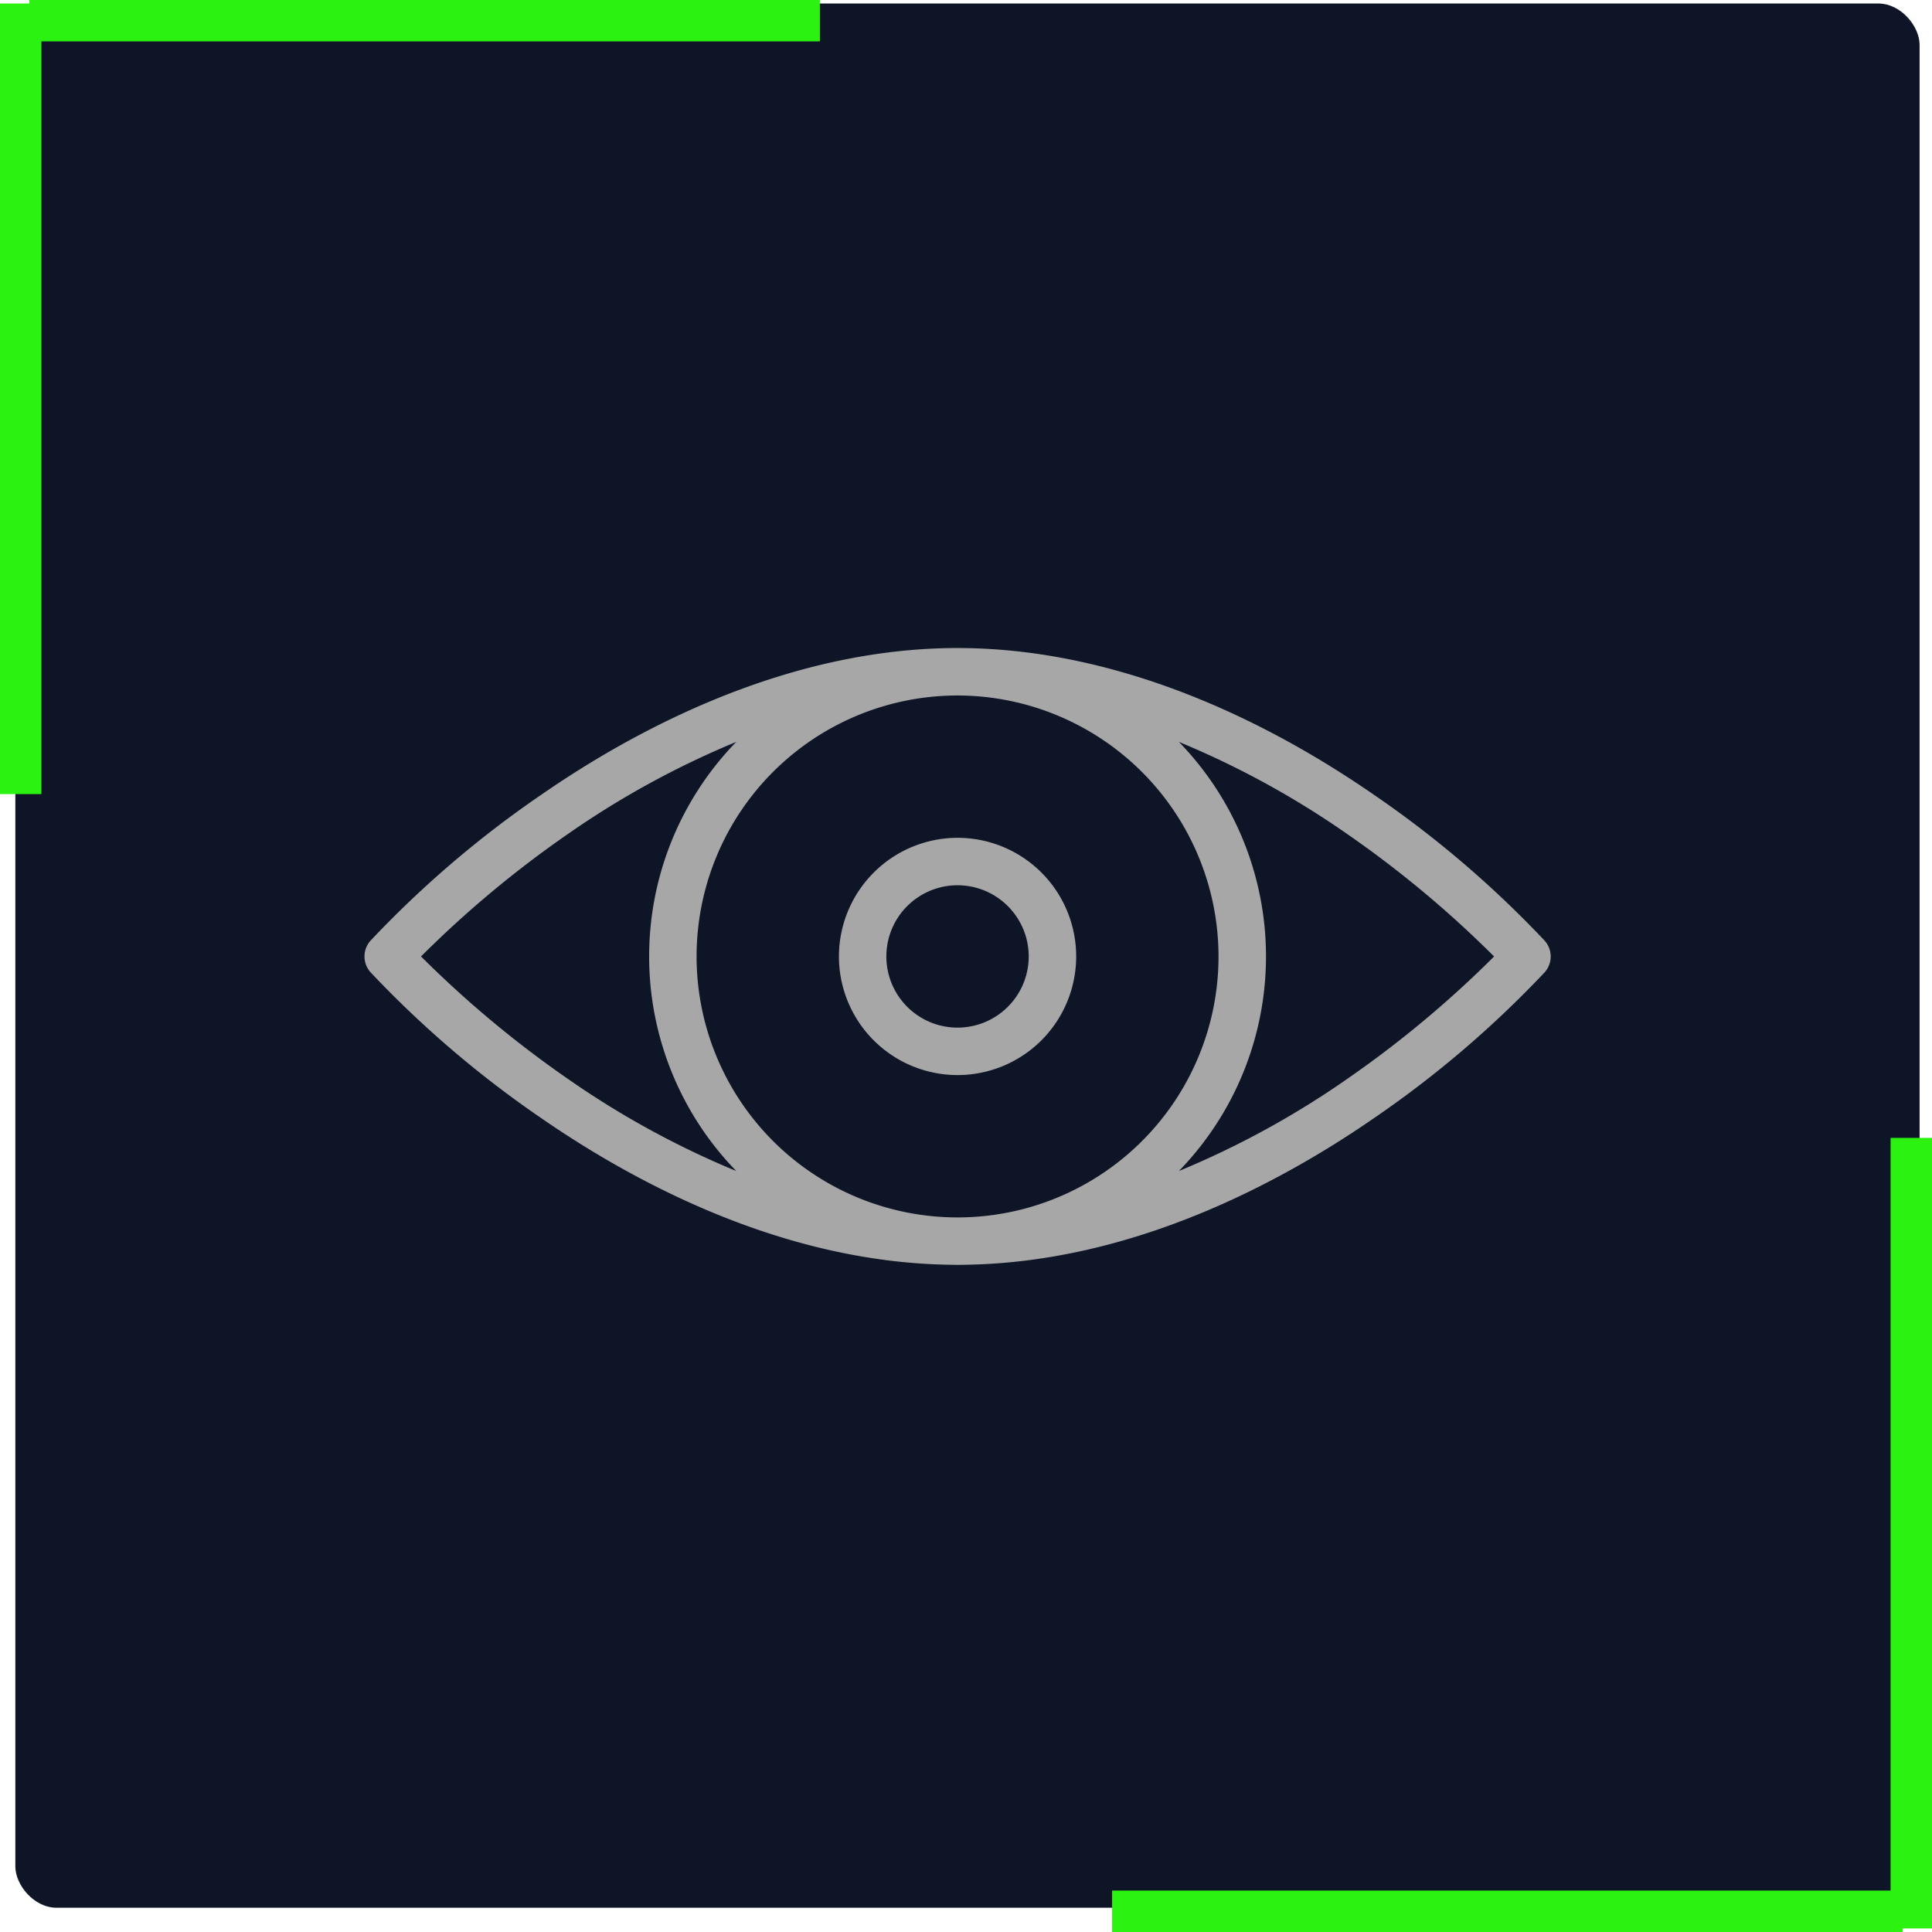 <svg xmlns="http://www.w3.org/2000/svg" width="93.34" height="93.339" viewBox="0 0 93.34 93.339">
  <g id="Vision" transform="translate(-679.259 -3410.831)">
    <rect id="Rectangle_17388" data-name="Rectangle 17388" width="92" height="92" rx="2" transform="translate(680 3411)" fill="#0e1526"/>
    <g id="Group_11400" data-name="Group 11400" transform="translate(680.259 3411)">
      <line id="Line_181" data-name="Line 181" x2="38.196" transform="translate(0.415 0.83)" fill="none" stroke="#2cf211" stroke-width="2"/>
      <line id="Line_182" data-name="Line 182" y1="38.196" transform="translate(0)" fill="none" stroke="#2cf211" stroke-width="2"/>
    </g>
    <g id="Group_11401" data-name="Group 11401" transform="translate(771.599 3504) rotate(180)">
      <line id="Line_181-2" data-name="Line 181" x2="38.196" transform="translate(0.415 0.83)" fill="none" stroke="#2cf211" stroke-width="2"/>
      <line id="Line_182-2" data-name="Line 182" y1="38.196" fill="none" stroke="#2cf211" stroke-width="2"/>
    </g>
    <g id="_x37_0_x2C__Eye_x2C__See_x2C__View_x2C__Vision" transform="translate(696.866 3442.139)">
      <g id="Group_11402" data-name="Group 11402" transform="translate(0 0)">
        <path id="Path_15933" data-name="Path 15933" d="M63.017,140.136a50.571,50.571,0,0,0-8.26-7.056C48.834,128.989,41.8,126,34.655,126s-14.181,2.99-20.1,7.08a50.559,50.559,0,0,0-8.26,7.056,1.146,1.146,0,0,0,0,1.529,50.566,50.566,0,0,0,8.26,7.056c4.6,3.175,11.712,6.946,19.687,7.074.292.008.54.008.832,0,7.975-.128,15.091-3.9,19.687-7.074a50.565,50.565,0,0,0,8.26-7.056A1.146,1.146,0,0,0,63.017,140.136Zm-15.754.765a12.608,12.608,0,1,1-12.608-12.608A12.623,12.623,0,0,1,47.263,140.9Zm-38.53,0a51.627,51.627,0,0,1,7.122-5.934,42.728,42.728,0,0,1,8.108-4.432,14.871,14.871,0,0,0,0,20.732,42.687,42.687,0,0,1-8.06-4.4A51.761,51.761,0,0,1,8.733,140.9Zm44.722,5.934a42.741,42.741,0,0,1-8.107,4.432,14.871,14.871,0,0,0,0-20.732,42.677,42.677,0,0,1,8.06,4.4,51.777,51.777,0,0,1,7.169,5.967A51.6,51.6,0,0,1,53.455,146.834Z" transform="translate(-6 -126)" fill="#a7a7a7"/>
        <path id="Path_15934" data-name="Path 15934" d="M206,211.731A5.731,5.731,0,1,0,211.731,206,5.737,5.737,0,0,0,206,211.731Zm9.169,0a3.439,3.439,0,1,1-3.439-3.439A3.442,3.442,0,0,1,215.169,211.731Z" transform="translate(-183.076 -196.831)" fill="#a7a7a7"/>
      </g>
    </g>
  </g>
</svg>
